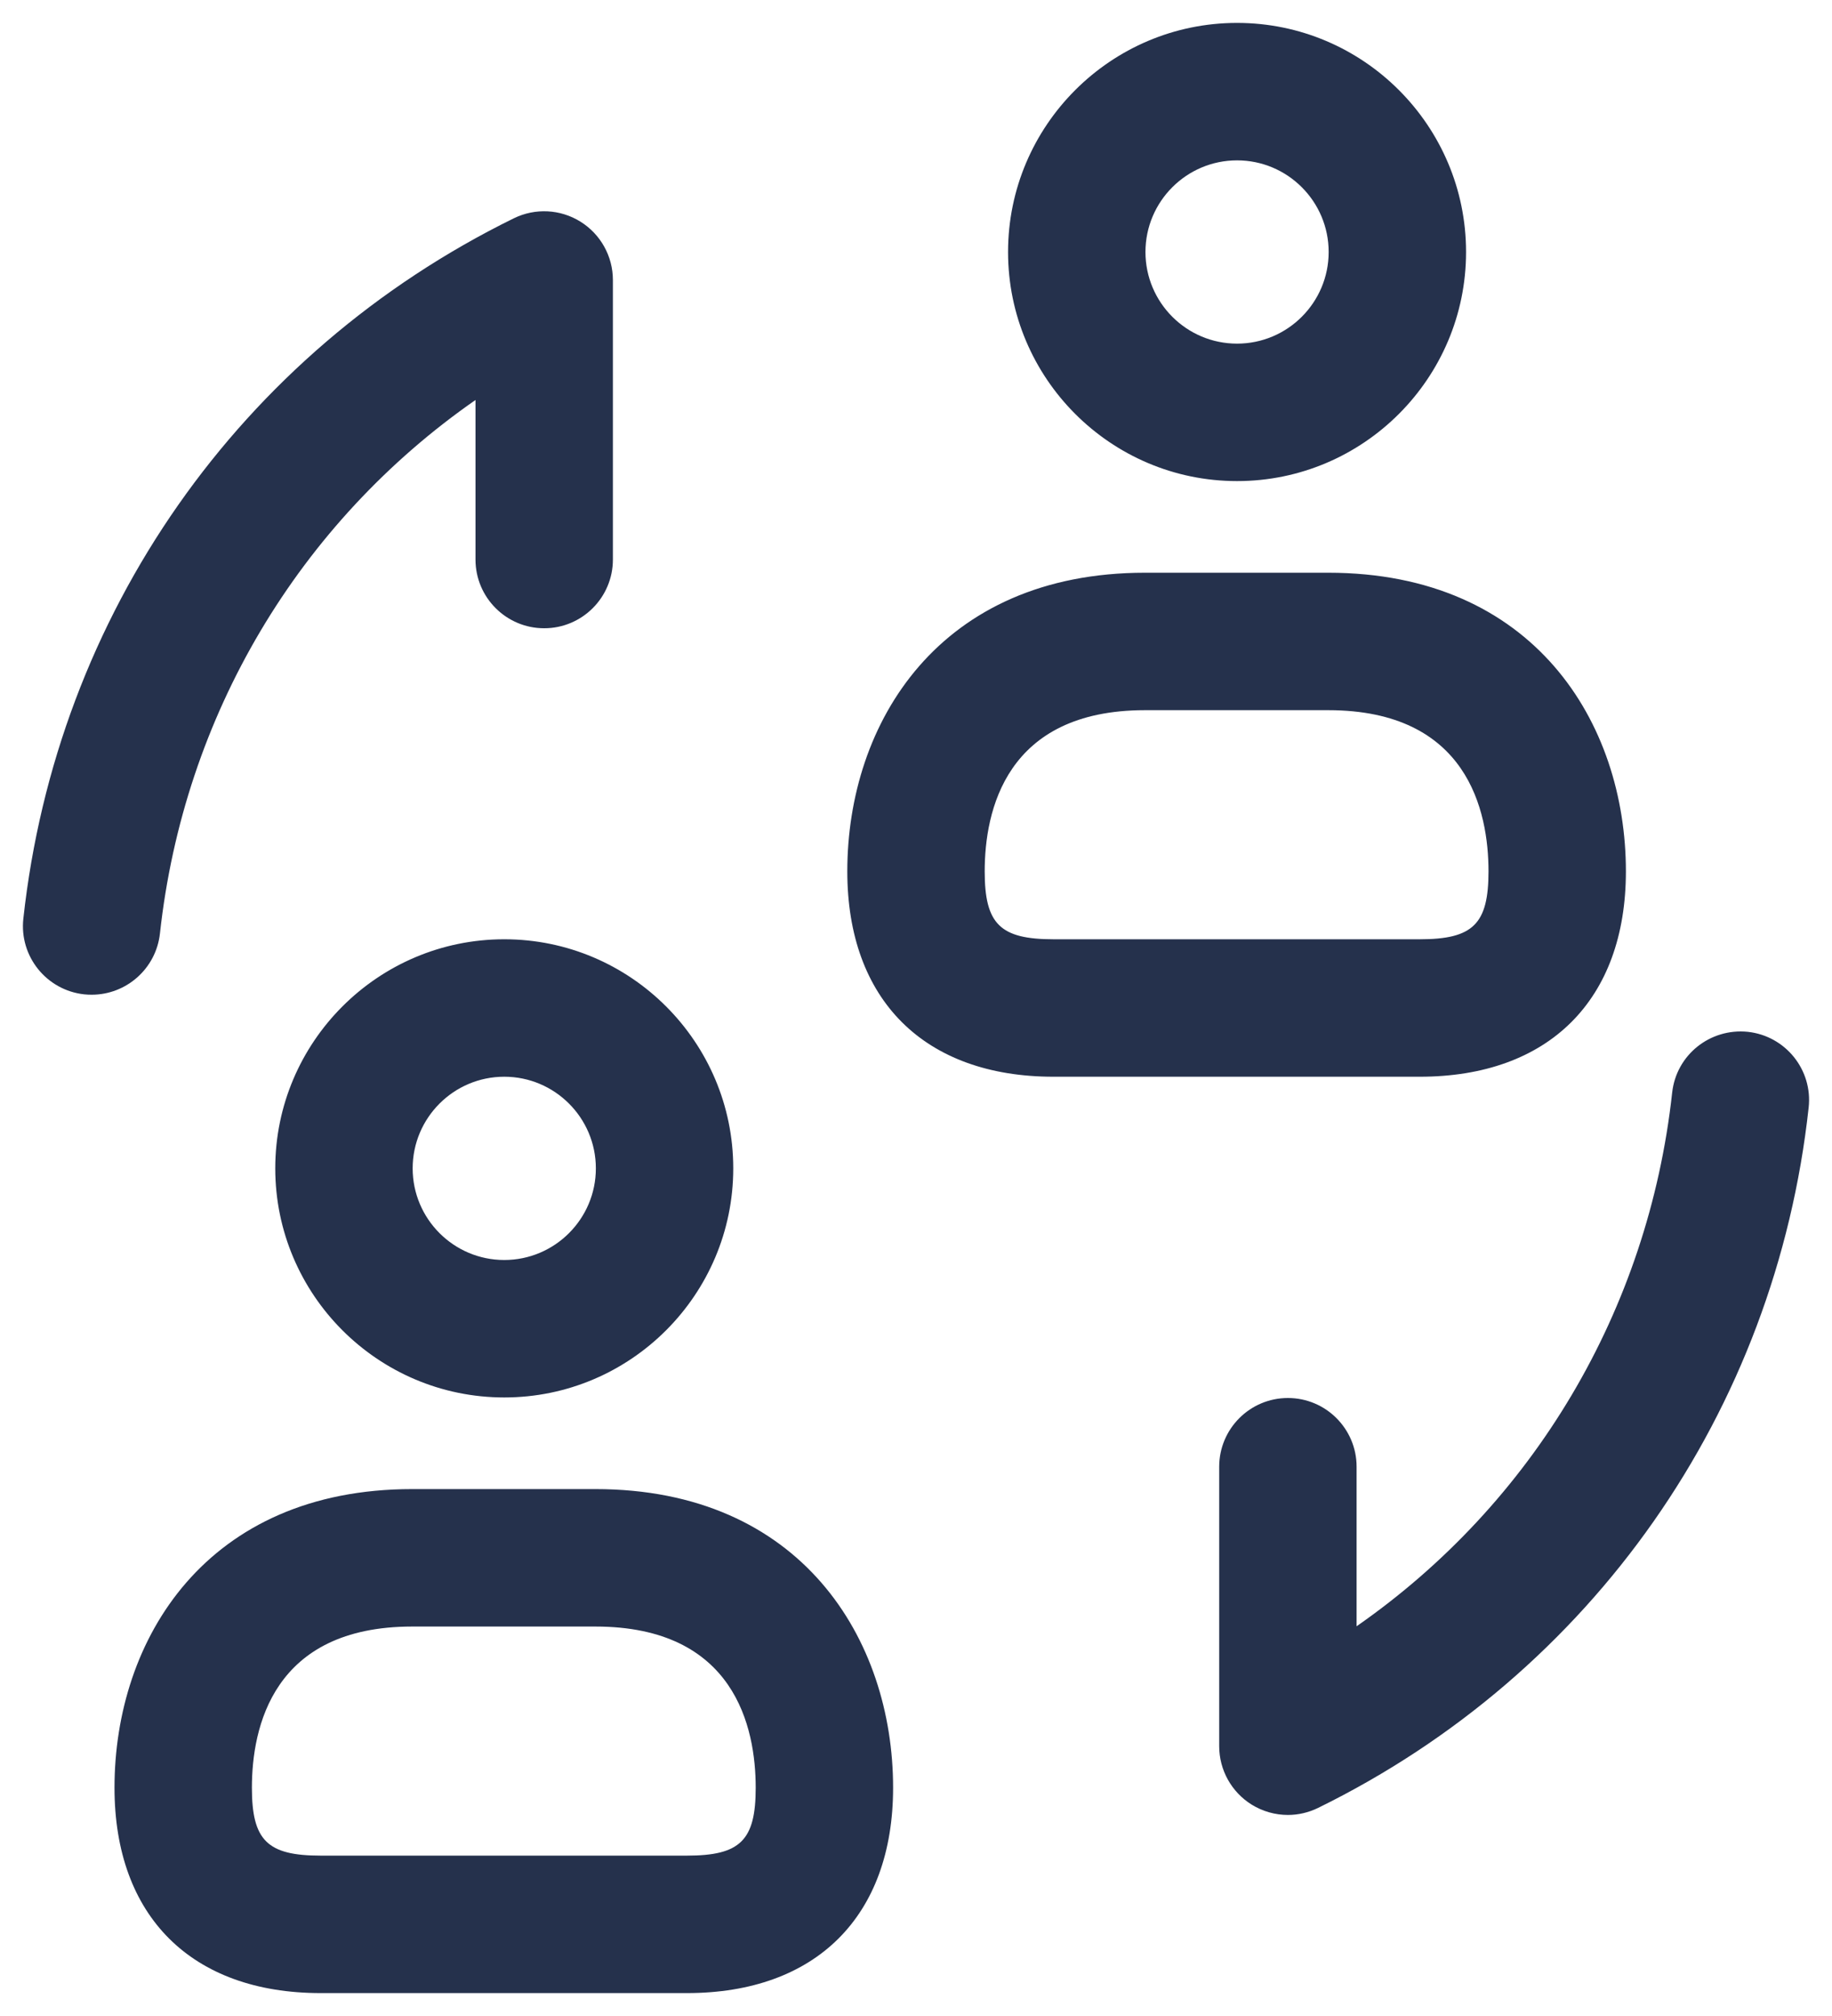 <svg width="20" height="22" viewBox="0 0 20 22" fill="none" xmlns="http://www.w3.org/2000/svg">
<path d="M1.001 10.855C0.974 10.855 0.946 10.854 0.919 10.851C0.507 10.806 0.209 10.435 0.255 10.024C0.617 6.706 2.619 3.85 5.61 2.382C5.843 2.268 6.117 2.282 6.337 2.419C6.557 2.556 6.691 2.797 6.691 3.056V6.106C6.691 6.52 6.355 6.856 5.941 6.856C5.527 6.856 5.191 6.52 5.191 6.106V4.365C3.267 5.703 2.006 7.805 1.746 10.188C1.703 10.571 1.379 10.855 1.001 10.855ZM14.39 19.729C17.381 18.261 19.383 15.404 19.745 12.087C19.791 11.675 19.493 11.305 19.081 11.26C18.668 11.218 18.3 11.512 18.255 11.924C17.994 14.307 16.734 16.408 14.81 17.747V16.006C14.81 15.592 14.474 15.256 14.06 15.256C13.646 15.256 13.31 15.592 13.31 16.006V19.056C13.31 19.315 13.444 19.556 13.664 19.693C13.785 19.768 13.923 19.806 14.06 19.806C14.173 19.806 14.285 19.78 14.39 19.729ZM13.505 5.25C12.126 5.25 11.005 4.128 11.005 2.75C11.005 1.372 12.126 0.25 13.505 0.25C14.884 0.25 16.005 1.372 16.005 2.75C16.005 4.128 14.884 5.25 13.505 5.25ZM13.505 1.75C12.953 1.75 12.505 2.199 12.505 2.75C12.505 3.301 12.953 3.75 13.505 3.75C14.057 3.75 14.505 3.301 14.505 2.75C14.505 2.199 14.057 1.75 13.505 1.75ZM15.499 11.75H11.501C10.092 11.75 9.25 10.912 9.25 9.509C9.25 7.886 10.255 6.25 12.5 6.25H14.5C16.745 6.25 17.75 7.887 17.75 9.509C17.75 10.912 16.908 11.75 15.499 11.75ZM12.5 7.75C10.978 7.75 10.75 8.852 10.75 9.509C10.75 10.084 10.918 10.25 11.501 10.25H15.499C16.082 10.25 16.25 10.084 16.25 9.509C16.25 8.852 16.022 7.75 14.5 7.75H12.5ZM5.505 15.25C4.126 15.25 3.005 14.128 3.005 12.75C3.005 11.372 4.126 10.25 5.505 10.25C6.884 10.25 8.005 11.372 8.005 12.75C8.005 14.128 6.884 15.25 5.505 15.25ZM5.505 11.75C4.953 11.75 4.505 12.199 4.505 12.75C4.505 13.301 4.953 13.75 5.505 13.75C6.057 13.75 6.505 13.301 6.505 12.75C6.505 12.199 6.057 11.75 5.505 11.75ZM7.499 21.75H3.501C2.092 21.75 1.25 20.912 1.25 19.509C1.25 17.886 2.255 16.25 4.5 16.25H6.5C8.745 16.25 9.75 17.887 9.75 19.509C9.75 20.912 8.908 21.75 7.499 21.75ZM4.5 17.75C2.978 17.75 2.75 18.852 2.75 19.509C2.75 20.084 2.918 20.25 3.501 20.25H7.499C8.082 20.25 8.25 20.084 8.25 19.509C8.25 18.852 8.022 17.75 6.5 17.75H4.5Z" fill="#25314C"/>
</svg>
